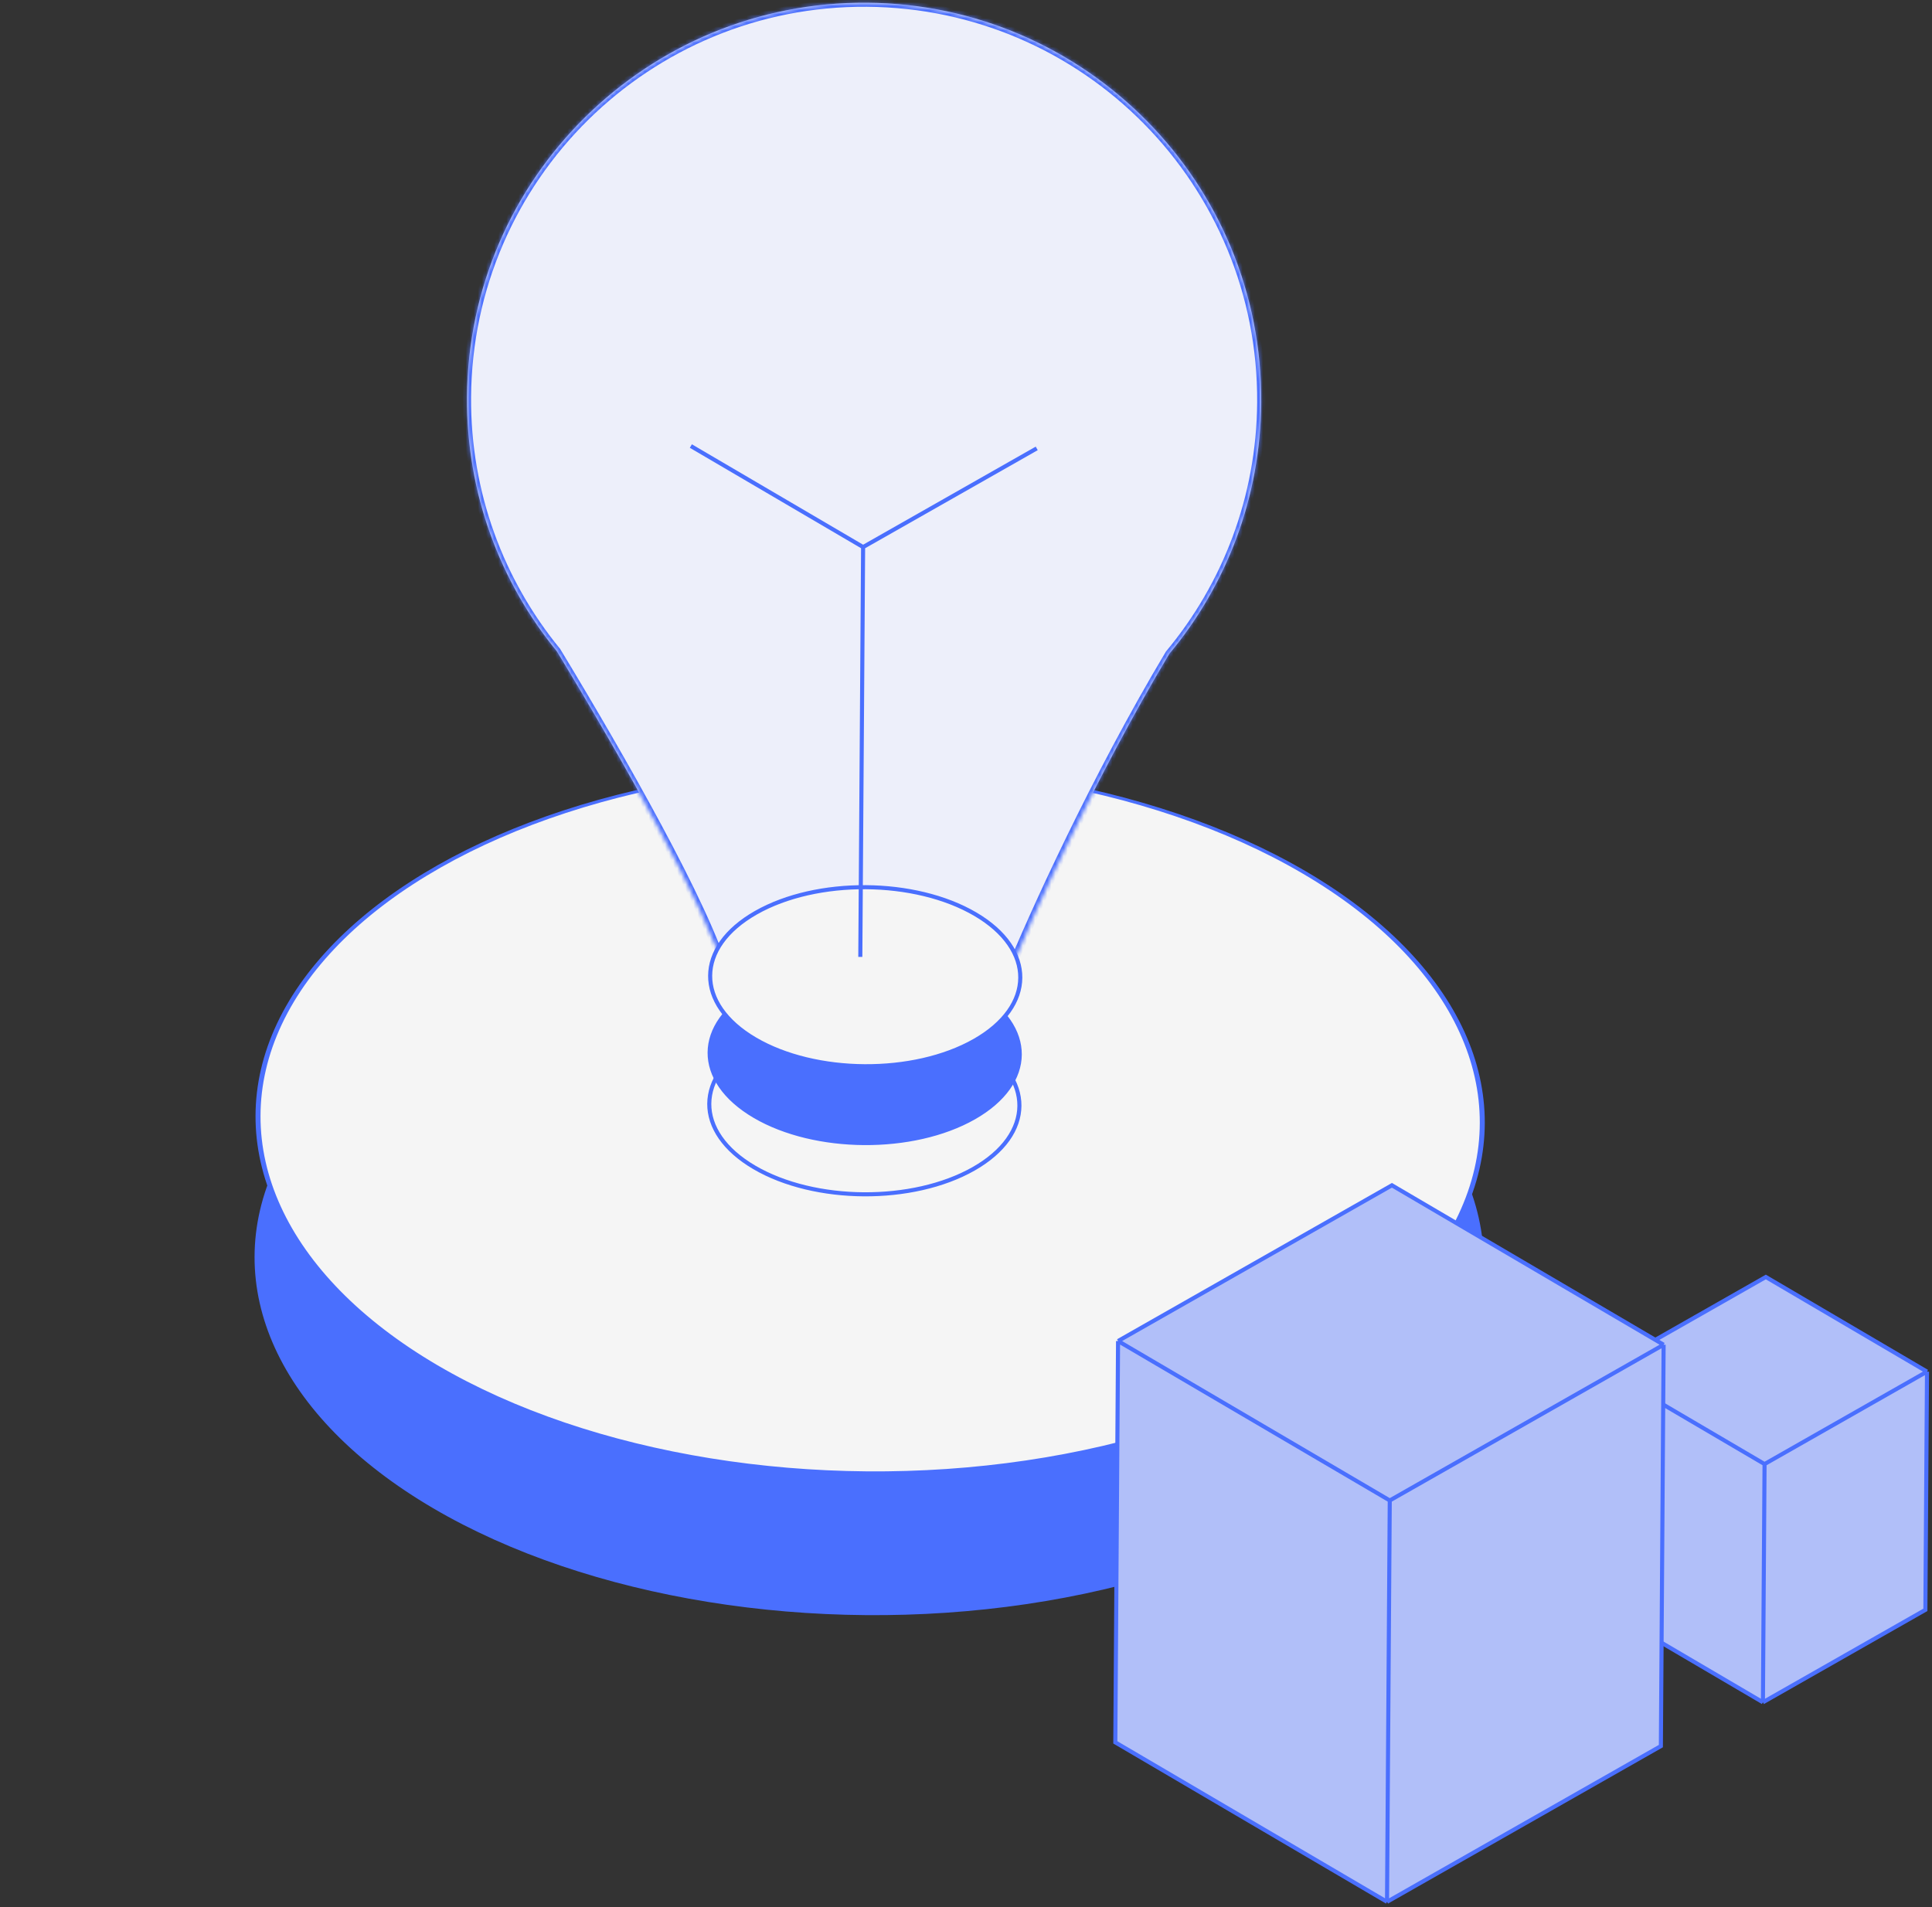 <svg width="475" height="469" viewBox="0 0 475 469" fill="none" xmlns="http://www.w3.org/2000/svg">
<rect x="0" y="0" width="475" height="469" fill="#333333" stroke="none"/>
<circle cx="123.382" cy="123.382" r="123.382" transform="matrix(0.869 -0.494 0.863 0.506 0 308.426)" fill="#4A6FFE"/>
<circle cx="123.382" cy="123.382" r="122.882" transform="matrix(0.869 -0.494 0.863 0.506 0.238 273.781)" fill="#F5F5F5" stroke="#4A6FFE"/>
<mask id="path-3-inside-1_6082_12499" fill="white">
<path d="M213.118 0.665C267.039 1.033 310.453 45.043 310.085 98.964C309.925 122.491 301.455 144.016 287.48 160.778C269.292 191.211 253.925 225.019 247.704 240.27L178.416 239.798C173.561 222.866 152.827 186.418 136.896 160.137C122.96 143.129 114.658 121.34 114.819 97.633C115.187 43.712 159.197 0.298 213.118 0.665Z"/>
</mask>
<path d="M213.118 0.665C267.039 1.033 310.453 45.043 310.085 98.964C309.925 122.491 301.455 144.016 287.48 160.778C269.292 191.211 253.925 225.019 247.704 240.27L178.416 239.798C173.561 222.866 152.827 186.418 136.896 160.137C122.96 143.129 114.658 121.34 114.819 97.633C115.187 43.712 159.197 0.298 213.118 0.665Z" fill="#EDEFFA"/>
<path d="M213.118 0.665L213.125 -0.335L213.125 -0.335L213.118 0.665ZM310.085 98.964L311.085 98.971L310.085 98.964ZM287.48 160.778L286.712 160.138L286.662 160.198L286.622 160.265L287.48 160.778ZM247.704 240.27L247.697 241.27L248.374 241.274L248.63 240.647L247.704 240.27ZM178.416 239.798L177.454 240.073L177.661 240.792L178.409 240.798L178.416 239.798ZM136.896 160.137L137.751 159.619L137.714 159.558L137.669 159.503L136.896 160.137ZM114.819 97.633L113.819 97.627L114.819 97.633ZM213.118 0.665L213.111 1.665C266.48 2.029 309.449 45.588 309.085 98.957L310.085 98.964L311.085 98.971C311.456 44.497 267.598 0.037 213.125 -0.335L213.118 0.665ZM310.085 98.964L309.085 98.957C308.926 122.244 300.544 143.547 286.712 160.138L287.48 160.778L288.248 161.418C302.366 144.485 310.923 122.737 311.085 98.971L310.085 98.964ZM287.48 160.778L286.622 160.265C268.401 190.752 253.013 224.608 246.778 239.892L247.704 240.27L248.63 240.647C254.837 225.43 270.183 191.67 288.338 161.291L287.48 160.778ZM247.704 240.27L247.711 239.27L178.422 238.798L178.416 239.798L178.409 240.798L247.697 241.27L247.704 240.27ZM178.416 239.798L179.377 239.522C176.916 230.94 170.469 217.508 162.691 203.001C154.898 188.466 145.722 172.768 137.751 159.619L136.896 160.137L136.041 160.655C144.001 173.787 153.158 189.453 160.928 203.946C168.713 218.466 175.06 231.724 177.454 240.073L178.416 239.798ZM136.896 160.137L137.669 159.503C123.876 142.669 115.659 121.104 115.819 97.64L114.819 97.633L113.819 97.627C113.656 121.575 122.044 143.589 136.122 160.771L136.896 160.137ZM114.819 97.633L115.819 97.64C116.183 44.271 159.742 1.302 213.111 1.665L213.118 0.665L213.125 -0.335C158.651 -0.706 114.19 43.153 113.819 97.627L114.819 97.633Z" fill="#4A6FFE" mask="url(#path-3-inside-1_6082_12499)"/>
<path d="M239.571 256.283C254.401 264.98 254.307 278.917 239.36 287.412C224.413 295.906 200.272 295.742 185.442 287.044C170.613 278.347 170.708 264.41 185.655 255.916C200.602 247.421 224.741 247.586 239.571 256.283Z" fill="#F5F5F5" stroke="#4A6FFE"/>
<path d="M239.657 243.681C254.487 252.379 254.392 266.316 239.446 274.81C224.499 283.305 200.358 283.14 185.528 274.443C170.699 265.745 170.794 251.808 185.741 243.314C200.688 234.82 224.827 234.984 239.657 243.681Z" fill="#4A6FFE" stroke="#4A6FFE"/>
<path d="M239.786 224.787C254.616 233.484 254.521 247.421 239.575 255.915C224.627 264.41 200.487 264.246 185.657 255.548C170.828 246.851 170.923 232.914 185.87 224.419C200.817 215.925 224.956 216.09 239.786 224.787Z" fill="#F5F5F5" stroke="#4A6FFE"/>
<path d="M211.515 235.299L212.202 134.517M212.202 134.517L254.887 110.259M212.202 134.517L169.852 109.68" stroke="#4A6FFE"/>
<path d="M434.143 314.005L473.771 337.276L473.372 395.852L433.431 418.581L393.804 395.31L394.203 336.734L434.143 314.005Z" fill="#B1BFF9"/>
<path d="M473.771 337.276L434.143 314.005L394.203 336.734M473.771 337.276L433.83 360.004M473.771 337.276L473.372 395.852L433.431 418.581M433.83 360.004L394.203 336.734M433.83 360.004L433.431 418.581M394.203 336.734L393.804 395.31L433.431 418.581" stroke="#4A6FFE"/>
<path d="M342.213 291.457L409.014 330.663L408.341 429.352L341.013 467.644L274.212 428.438L274.884 329.749L342.213 291.457Z" fill="#B1BFF9"/>
<path d="M409.014 330.663L342.213 291.457L274.884 329.749M409.014 330.663L341.685 368.955M409.014 330.663L408.341 429.352L341.013 467.644M341.685 368.955L274.884 329.749M341.685 368.955L341.013 467.644M274.884 329.749L274.212 428.438L341.013 467.644" stroke="#4A6FFE"/>
</svg>
